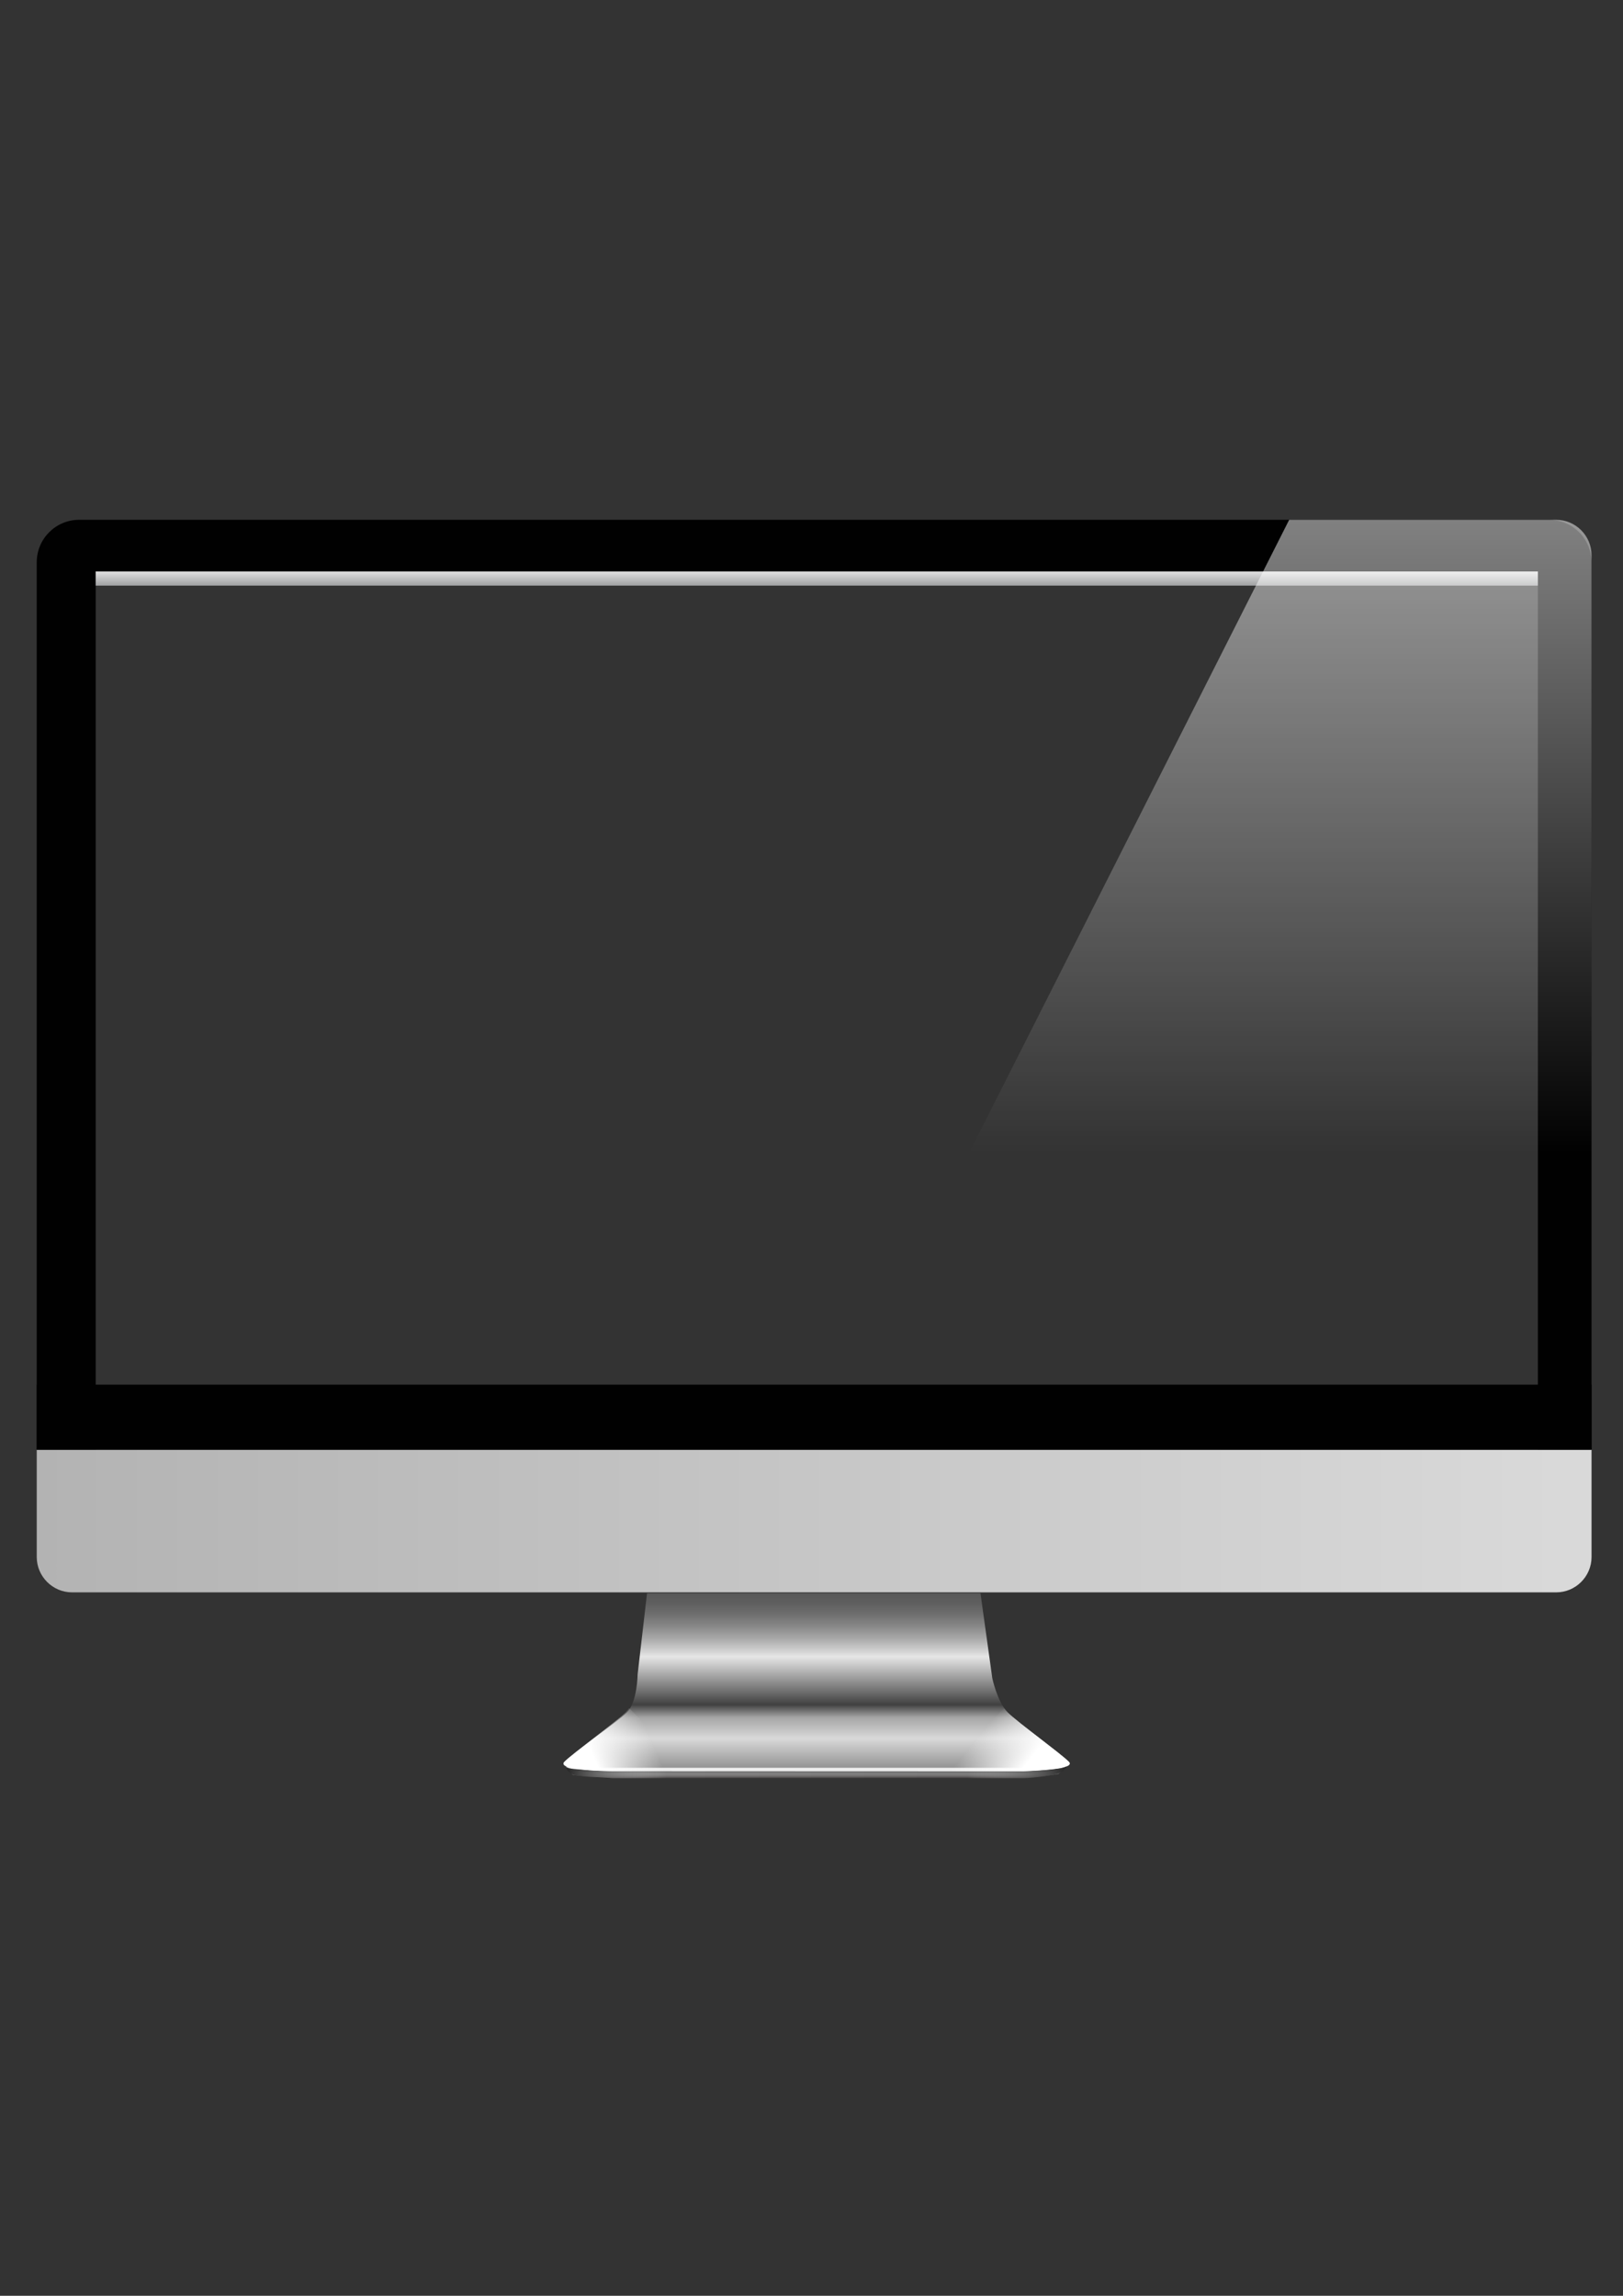 <?xml version="1.0" encoding="utf-8"?>
<!-- Generator: Adobe Illustrator 16.0.0, SVG Export Plug-In . SVG Version: 6.00 Build 0)  -->
<!DOCTYPE svg PUBLIC "-//W3C//DTD SVG 1.1//EN" "http://www.w3.org/Graphics/SVG/1.1/DTD/svg11.dtd">
<svg version="1.1" id="Layer_1" xmlns="http://www.w3.org/2000/svg" xmlns:xlink="http://www.w3.org/1999/xlink" x="0px" y="0px"
	 width="595.279px" height="841.89px" viewBox="0 0 595.279 841.89" enable-background="new 0 0 595.279 841.89"
	 xml:space="preserve">
<rect x="0" y="0" width="595.279" height="841.89" fill="#333333" stroke="none"/>
<g display="none" opacity="0.15">
	<path display="inline" fill="#231F20" d="M583.741,570.968c0,7.131-5.834,12.965-12.965,12.965H26.442
		c-7.131,0-12.965-5.834-12.965-12.965V203.582c0-7.13,5.834-12.965,12.965-12.965h544.334c7.132,0,12.966,5.835,12.966,12.965
		V570.968z"/>
</g>
<path display="none" fill="#010101" d="M570.776,190.617H26.442c-7.131,0-12.965,5.835-12.965,12.965v328.073h570.265V203.582
	C583.741,196.452,577.907,190.617,570.776,190.617z"/>
<path fill="#010101" d="M35.099,531.655V209.573h528.952v322.082h19.69v-325.48c0-8.591-6.966-15.558-15.558-15.558H29.034
	c-8.592,0-15.558,6.967-15.558,15.558v325.48H35.099z"/>
<linearGradient id="SVGID_1_" gradientUnits="userSpaceOnUse" x1="592.1" y1="308.152" x2="21.836" y2="308.152" gradientTransform="matrix(1 0 0 -1 -8.36 865.944)">
	<stop  offset="0.019" style="stop-color:#D9D9D9"/>
	<stop  offset="1" style="stop-color:#B3B3B3"/>
</linearGradient>
<path fill="url(#SVGID_1_)" d="M13.477,531.655v39.313c0,7.131,5.834,12.965,12.965,12.965h544.334
	c7.132,0,12.966-5.834,12.966-12.965v-39.313H13.477z"/>
<g>
	
		<linearGradient id="SVGID_2_" gradientUnits="userSpaceOnUse" x1="307.877" y1="281.697" x2="307.877" y2="216.441" gradientTransform="matrix(1 0 0 -1 -8.36 865.944)">
		<stop  offset="0" style="stop-color:#595959"/>
		<stop  offset="0.051" style="stop-color:#5E5E5E"/>
		<stop  offset="0.114" style="stop-color:#6D6D6D"/>
		<stop  offset="0.182" style="stop-color:#868686"/>
		<stop  offset="0.254" style="stop-color:#A8A8A8"/>
		<stop  offset="0.329" style="stop-color:#D4D4D4"/>
		<stop  offset="0.356" style="stop-color:#E6E6E6"/>
		<stop  offset="0.546" style="stop-color:#737373"/>
		<stop  offset="0.626" style="stop-color:#404040"/>
		<stop  offset="0.699" style="stop-color:#A6A6A6"/>
		<stop  offset="0.816" style="stop-color:#D9D9D9"/>
		<stop  offset="1" style="stop-color:#8C8C8C"/>
	</linearGradient>
	<path fill="url(#SVGID_2_)" d="M237.32,584.247h122.297l4.324,31.115c0,0,1.837,8.754,5.617,12.534s19.34,15.018,22.472,18.15
		c3.132,3.132-16.421,3.456-16.421,3.456H224.787c0,0-21.284,0.109-17.719-3.456s19.122-14.37,22.904-18.15s3.89-13.831,3.89-13.831
		L237.32,584.247z"/>
	<g>
		
			<linearGradient id="SVGID_3_" gradientUnits="userSpaceOnUse" x1="381.395" y1="214.879" x2="365.837" y2="227.412" gradientTransform="matrix(1 0 0 -1 -8.36 865.944)">
			<stop  offset="0" style="stop-color:#FFFFFF"/>
			<stop  offset="1" style="stop-color:#FFFFFF;stop-opacity:0"/>
		</linearGradient>
		<path fill="url(#SVGID_3_)" d="M392.029,646.046c-3.131-3.133-18.69-14.37-22.471-18.15c-0.446-0.446-0.863-0.968-1.256-1.529
			l-23.136,23.136h30.441C375.609,649.502,395.16,649.178,392.029,646.046z"/>
	</g>
	<g>
		
			<linearGradient id="SVGID_4_" gradientUnits="userSpaceOnUse" x1="227.611" y1="217.972" x2="247.706" y2="226.723" gradientTransform="matrix(1 0 0 -1 -8.36 865.944)">
			<stop  offset="0" style="stop-color:#FFFFFF"/>
			<stop  offset="1" style="stop-color:#FFFFFF;stop-opacity:0"/>
		</linearGradient>
		<path fill="url(#SVGID_4_)" d="M207.006,646.046c3.133-3.133,18.691-14.37,22.472-18.15c0.445-0.446,0.863-0.968,1.255-1.529
			l23.136,23.136h-30.439C223.427,649.502,203.874,649.178,207.006,646.046z"/>
	</g>
	
		<linearGradient id="SVGID_5_" gradientUnits="userSpaceOnUse" x1="307.836" y1="218.155" x2="307.836" y2="213.849" gradientTransform="matrix(1 0 0 -1 -8.36 865.944)">
		<stop  offset="0.387" style="stop-color:#FFFFFF;stop-opacity:0.15"/>
		<stop  offset="1" style="stop-color:#231F20"/>
	</linearGradient>
	<path fill="url(#SVGID_5_)" d="M391.102,647.789c-3.897,1.519-15.493,1.714-15.493,1.714H224.787c0,0-12.918,0.066-16.939-1.593
		c-0.298,0.266,2.05,2.963,2.354,2.998c10.371,1.188,14.585,1.188,14.585,1.188h150.82c0,0,7.992-0.754,12.421-1.512
		C388.36,650.528,391.467,648.107,391.102,647.789z"/>
	
		<linearGradient id="SVGID_6_" gradientUnits="userSpaceOnUse" x1="216.136" y1="216.002" x2="399.507" y2="216.002" gradientTransform="matrix(1 0 0 -1 -8.36 865.944)">
		<stop  offset="0" style="stop-color:#262626"/>
		<stop  offset="0.2" style="stop-color:#FFFFFF;stop-opacity:0.15"/>
		<stop  offset="0.8" style="stop-color:#D9D9D9;stop-opacity:0.15"/>
		<stop  offset="1" style="stop-color:#262626"/>
	</linearGradient>
	<path fill="url(#SVGID_6_)" d="M391.102,647.789c-3.897,1.519-15.493,1.714-15.493,1.714H224.787c0,0-12.918,0.066-16.939-1.593
		c-0.298,0.266,0.272,2.267,2.786,2.998c5.753,0.973,4.07,0.396,14.153,1.188h150.82c0,0,10.369-0.539,13.61-2.16
		C389.516,649.787,391.467,648.107,391.102,647.789z"/>
	<path opacity="0.85" fill="#FFFFFF" enable-background="new    " d="M390.94,647.705c-3.897,0.491-15.493,0.558-15.493,0.558
		H224.625c0,0-12.918,0.02-16.938-0.515c-0.299,0.084,0.271,0.732,2.785,0.968c5.753,0.313,4.016,0.534,14.099,0.79l150.819,0.053
		c0,0,10.427-0.633,13.668-1.159C389.355,648.35,391.305,647.808,390.94,647.705z"/>
</g>
<linearGradient id="SVGID_7_" gradientUnits="userSpaceOnUse" x1="307.935" y1="656.371" x2="307.935" y2="651.185" gradientTransform="matrix(1 0 0 -1 -8.36 865.944)">
	<stop  offset="0" style="stop-color:#FFFFFF"/>
	<stop  offset="1" style="stop-color:#B2B4B6"/>
</linearGradient>
<rect x="35.099" y="209.574" opacity="0.85" fill="url(#SVGID_7_)" enable-background="new    " width="528.952" height="5.187"/>
<linearGradient id="SVGID_8_" gradientUnits="userSpaceOnUse" x1="450.437" y1="675.328" x2="450.437" y2="334.29" gradientTransform="matrix(1 0 0 -1 -8.36 865.944)">
	<stop  offset="0" style="stop-color:#FFFFFF"/>
	<stop  offset="0.681" style="stop-color:#FFFFFF;stop-opacity:0"/>
</linearGradient>
<path opacity="0.5" fill="url(#SVGID_8_)" enable-background="new    " d="M570.776,190.617h-97.935L300.413,531.655h283.328
	V203.582C583.741,196.452,577.907,190.617,570.776,190.617z"/>
<rect x="35.099" y="209.573" display="none" fill="#45ABE0" width="528.952" height="299.479"/>
<rect x="13.477" y="507.756" fill="#010101" width="570.265" height="23.898"/>
</svg>
